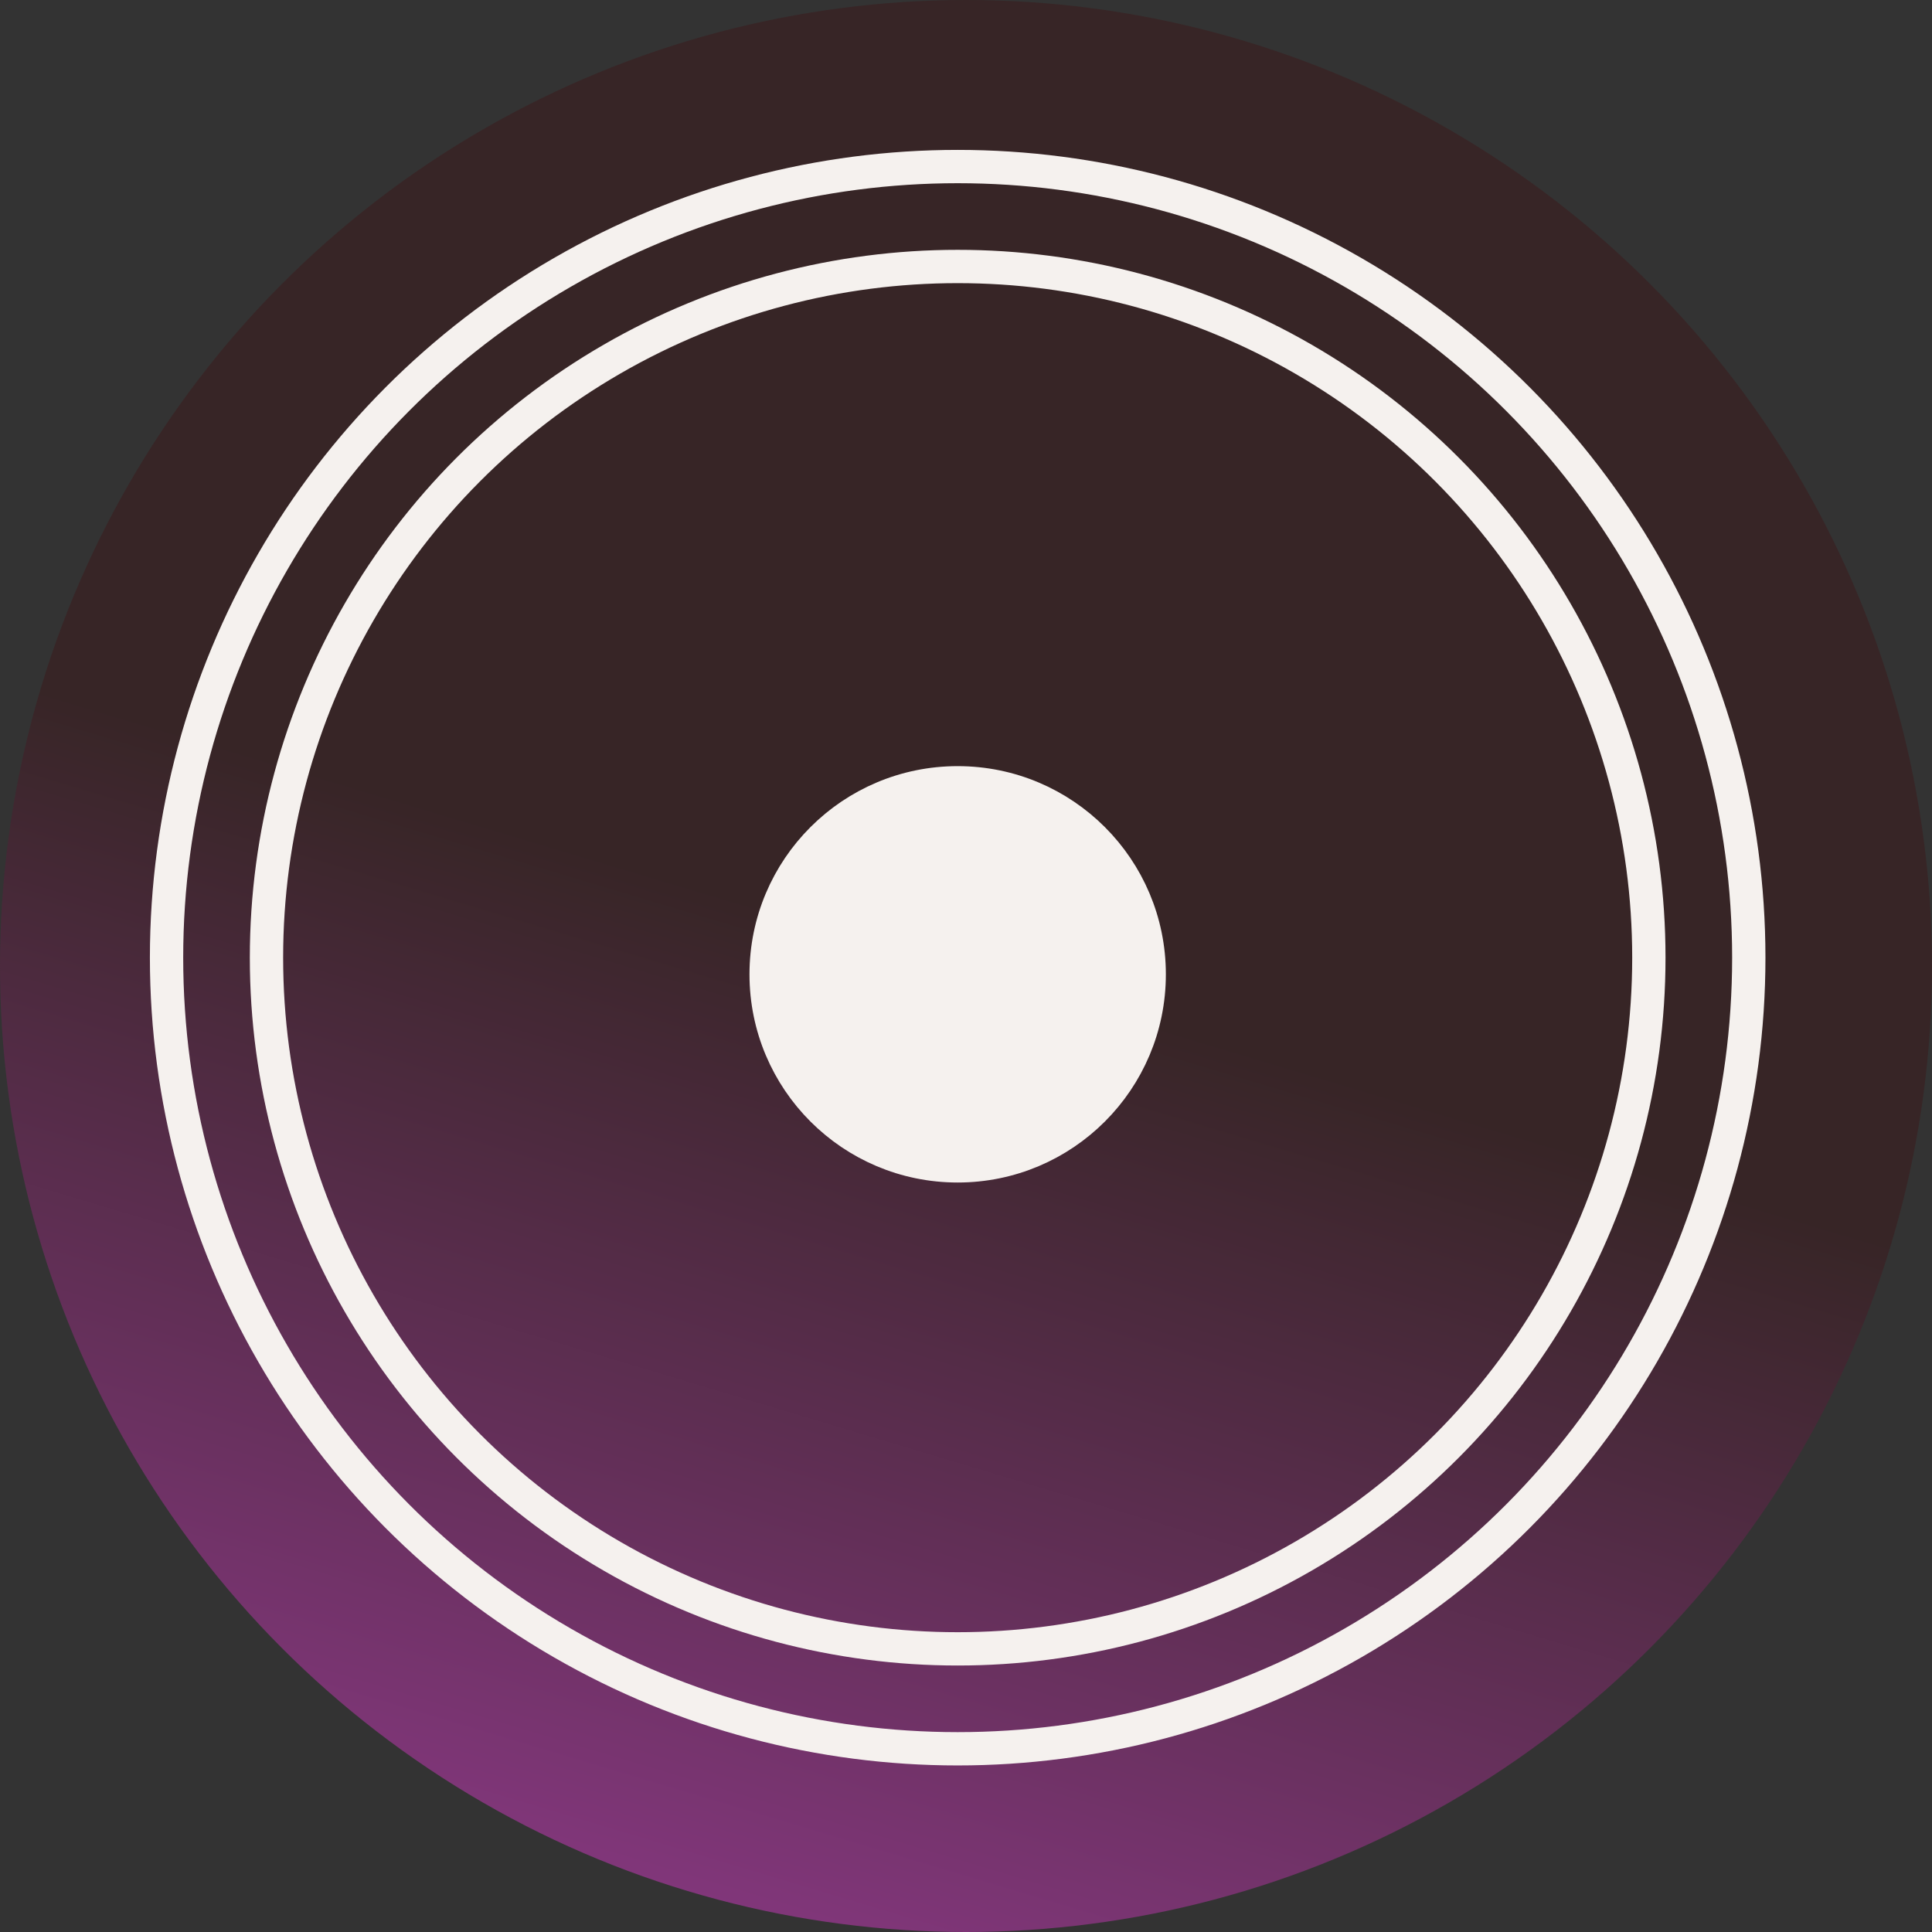 <svg width="116" height="116" viewBox="0 0 116 116" fill="none" xmlns="http://www.w3.org/2000/svg">
<rect x="0" y="0" width="116" height="116" fill="#333333" stroke="none"/>
<circle cx="58" cy="58" r="58" fill="url(#paint0_linear)"/>
<circle cx="57.5" cy="58.5" r="11.5" fill="#F5F1EE" stroke="#F5F1EE" stroke-width="2"/>
<circle cx="57.5" cy="57.5" r="41.5" stroke="#F5F1EE" stroke-width="2"/>
<circle cx="57.5" cy="57.5" r="47.5" stroke="#F5F1EE" stroke-width="2"/>
<defs>
<linearGradient id="paint0_linear" x1="58" y1="58" x2="25" y2="168" gradientUnits="userSpaceOnUse">
<stop stop-color="#372526"/>
<stop offset="1" stop-color="#C947CC"/>
</linearGradient>
</defs>
</svg>